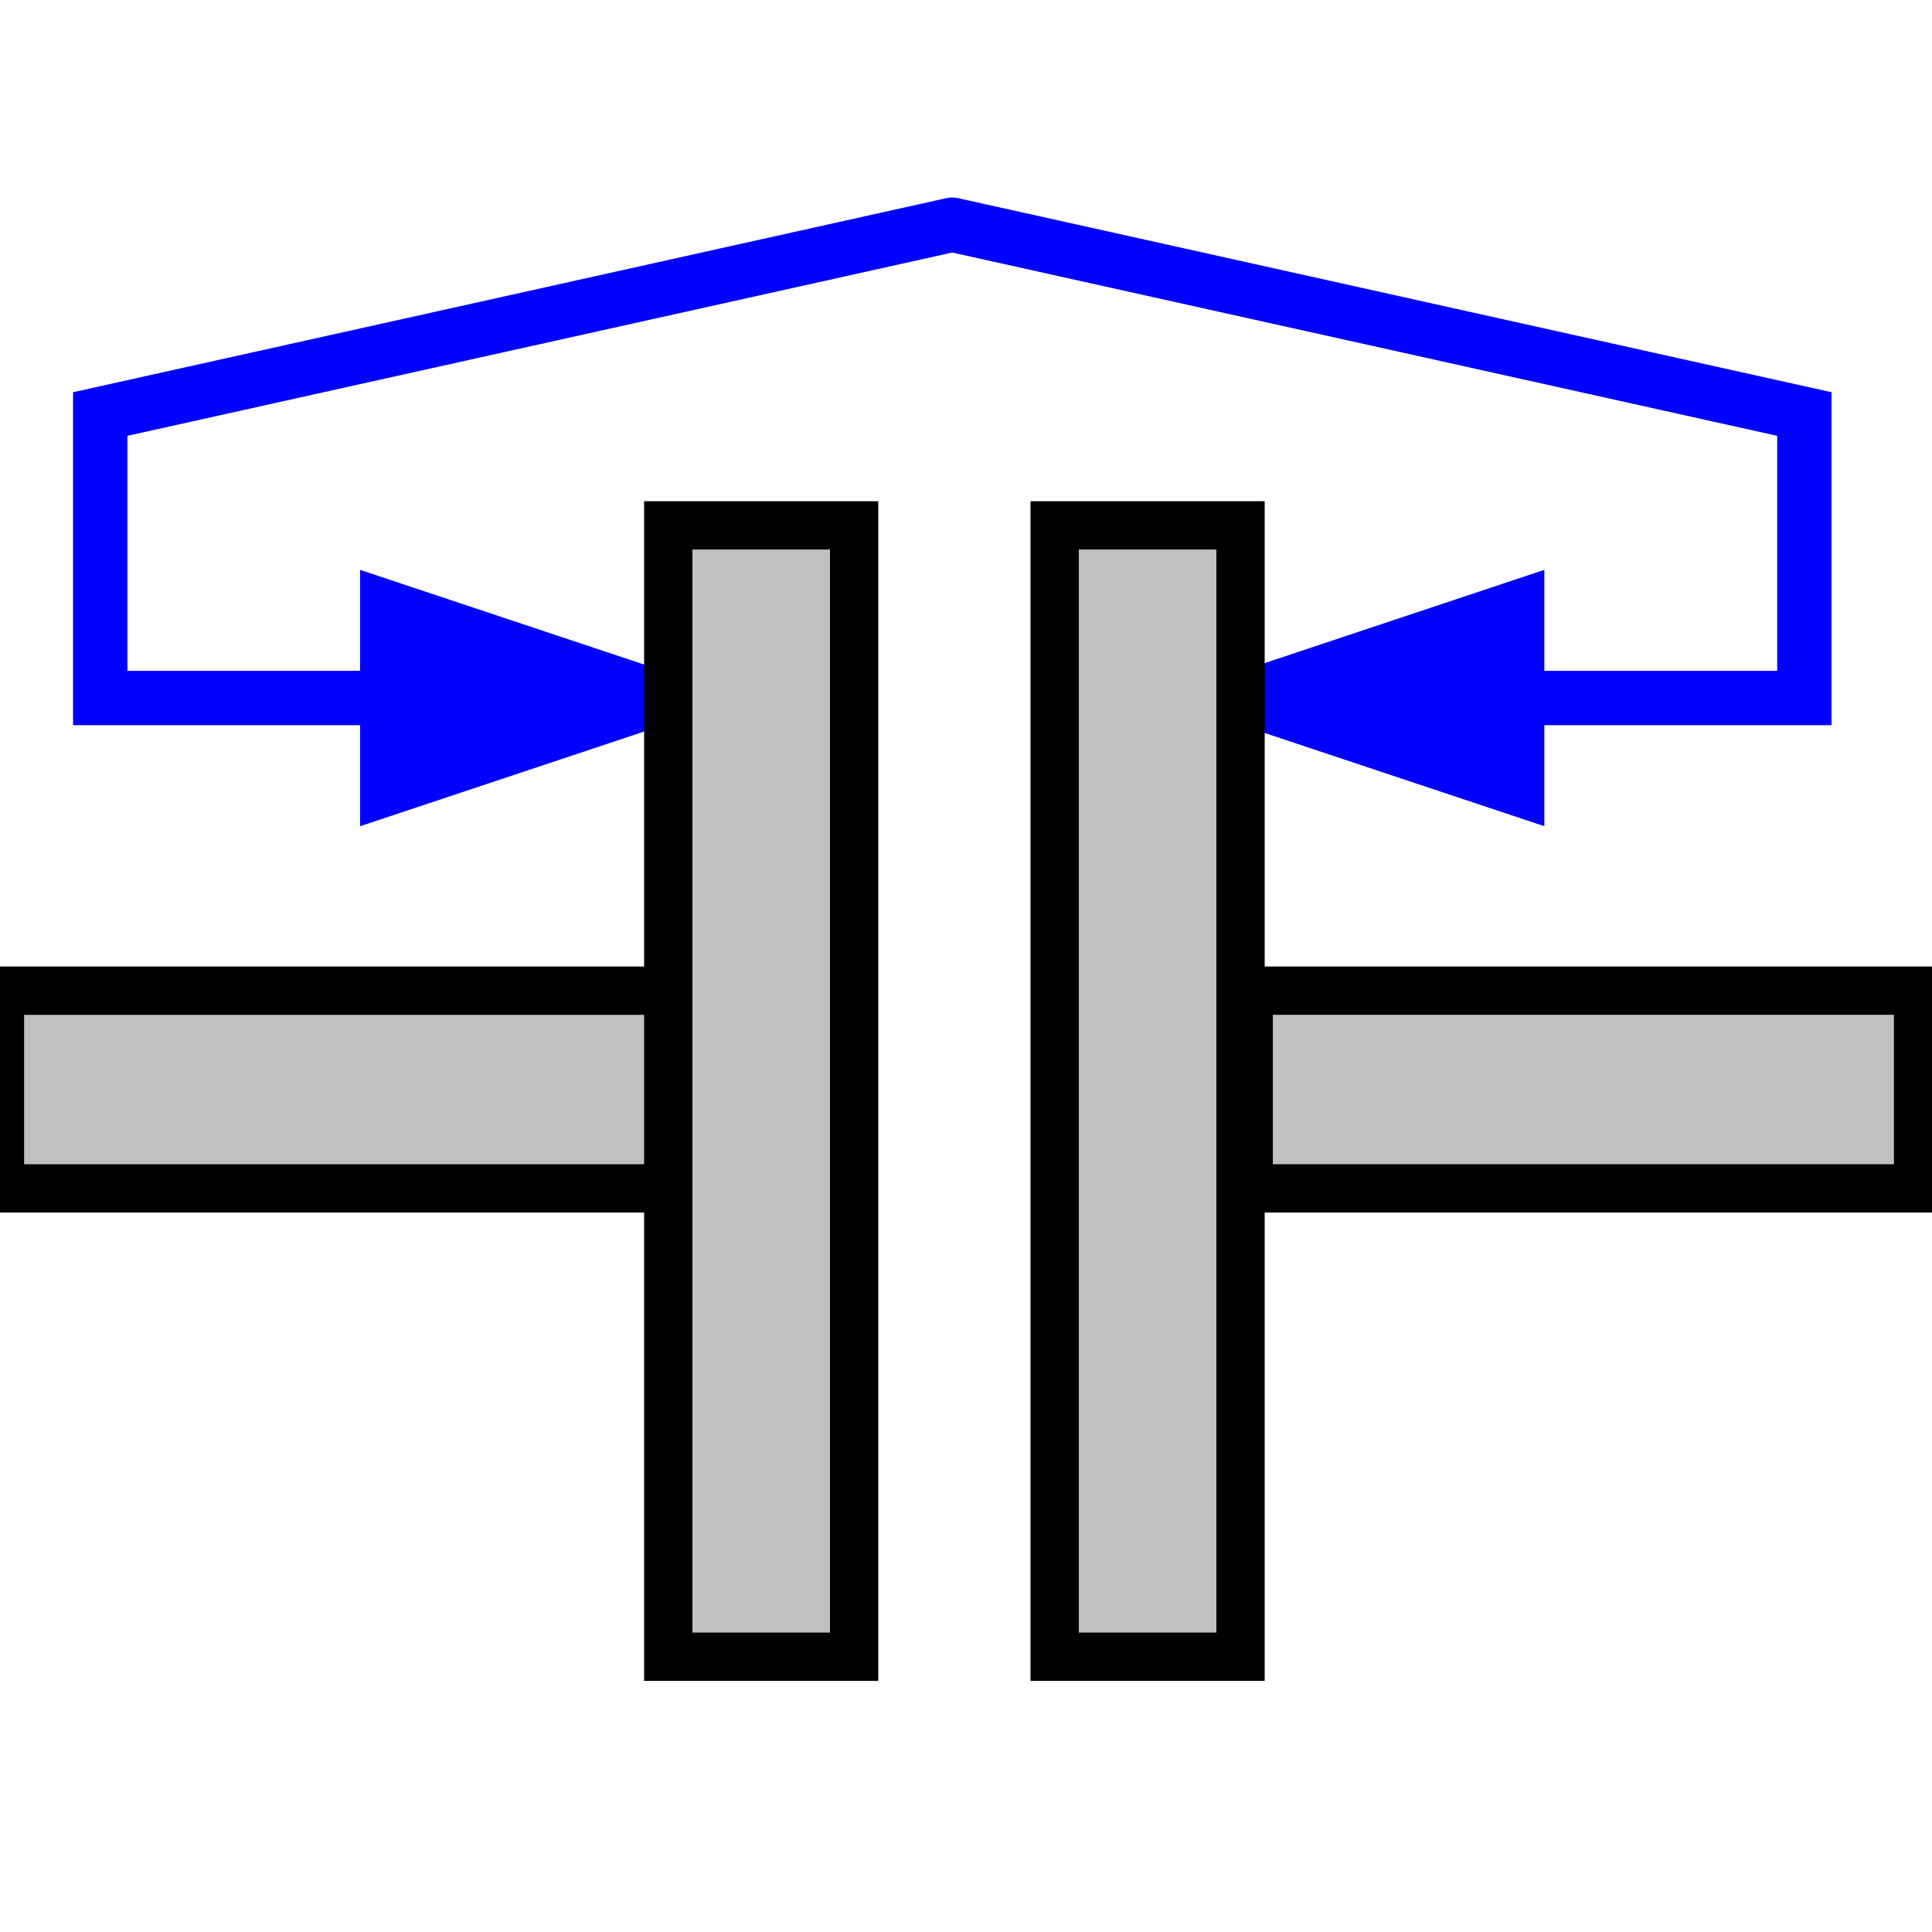 <?xml version="1.0" encoding="utf-8"?>
<!-- Generator: Adobe Illustrator 14.0.0, SVG Export Plug-In . SVG Version: 6.00 Build 43363)  -->
<!DOCTYPE svg PUBLIC "-//W3C//DTD SVG 1.1//EN" "http://www.w3.org/Graphics/SVG/1.1/DTD/svg11.dtd">
<svg version="1.1" id="Calque_1" xmlns="http://www.w3.org/2000/svg" xmlns:xlink="http://www.w3.org/1999/xlink" x="0px" y="0px"
	 width="40px" height="40px" viewBox="0 0 40 40" enable-background="new 0 0 40 40" xml:space="preserve">
<rect x="-0.001" y="20.511" fill="#C0C0C0" stroke="#000000" width="13.86" height="4.094"/>
<rect x="25.853" y="20.51" fill="#C0C0C0" stroke="#000000" width="13.859" height="4.094"/>
<polygon fill="#0000FF" stroke="#0000FF" points="7.955,16.412 13.835,14.452 7.955,12.492 "/>
<polyline fill="none" stroke="#0000FF" stroke-width="1.125" stroke-linecap="round" points="19.715,4.652 2.075,8.572 
	2.075,14.452 13.835,14.452 "/>
<polyline fill="none" stroke="#0000FF" stroke-width="1.125" points="19.715,4.652 37.357,8.572 37.357,14.452 25.595,14.452 "/>
<polygon fill="#0000FF" stroke="#0000FF" points="31.474,12.492 31.474,16.412 25.595,14.452 "/>
<rect x="13.836" y="10.877" fill="#C0C0C0" stroke="#000000" width="3.848" height="23.424"/>
<rect x="21.836" y="10.877" fill="#C0C0C0" stroke="#000000" width="3.848" height="23.424"/>
</svg>

